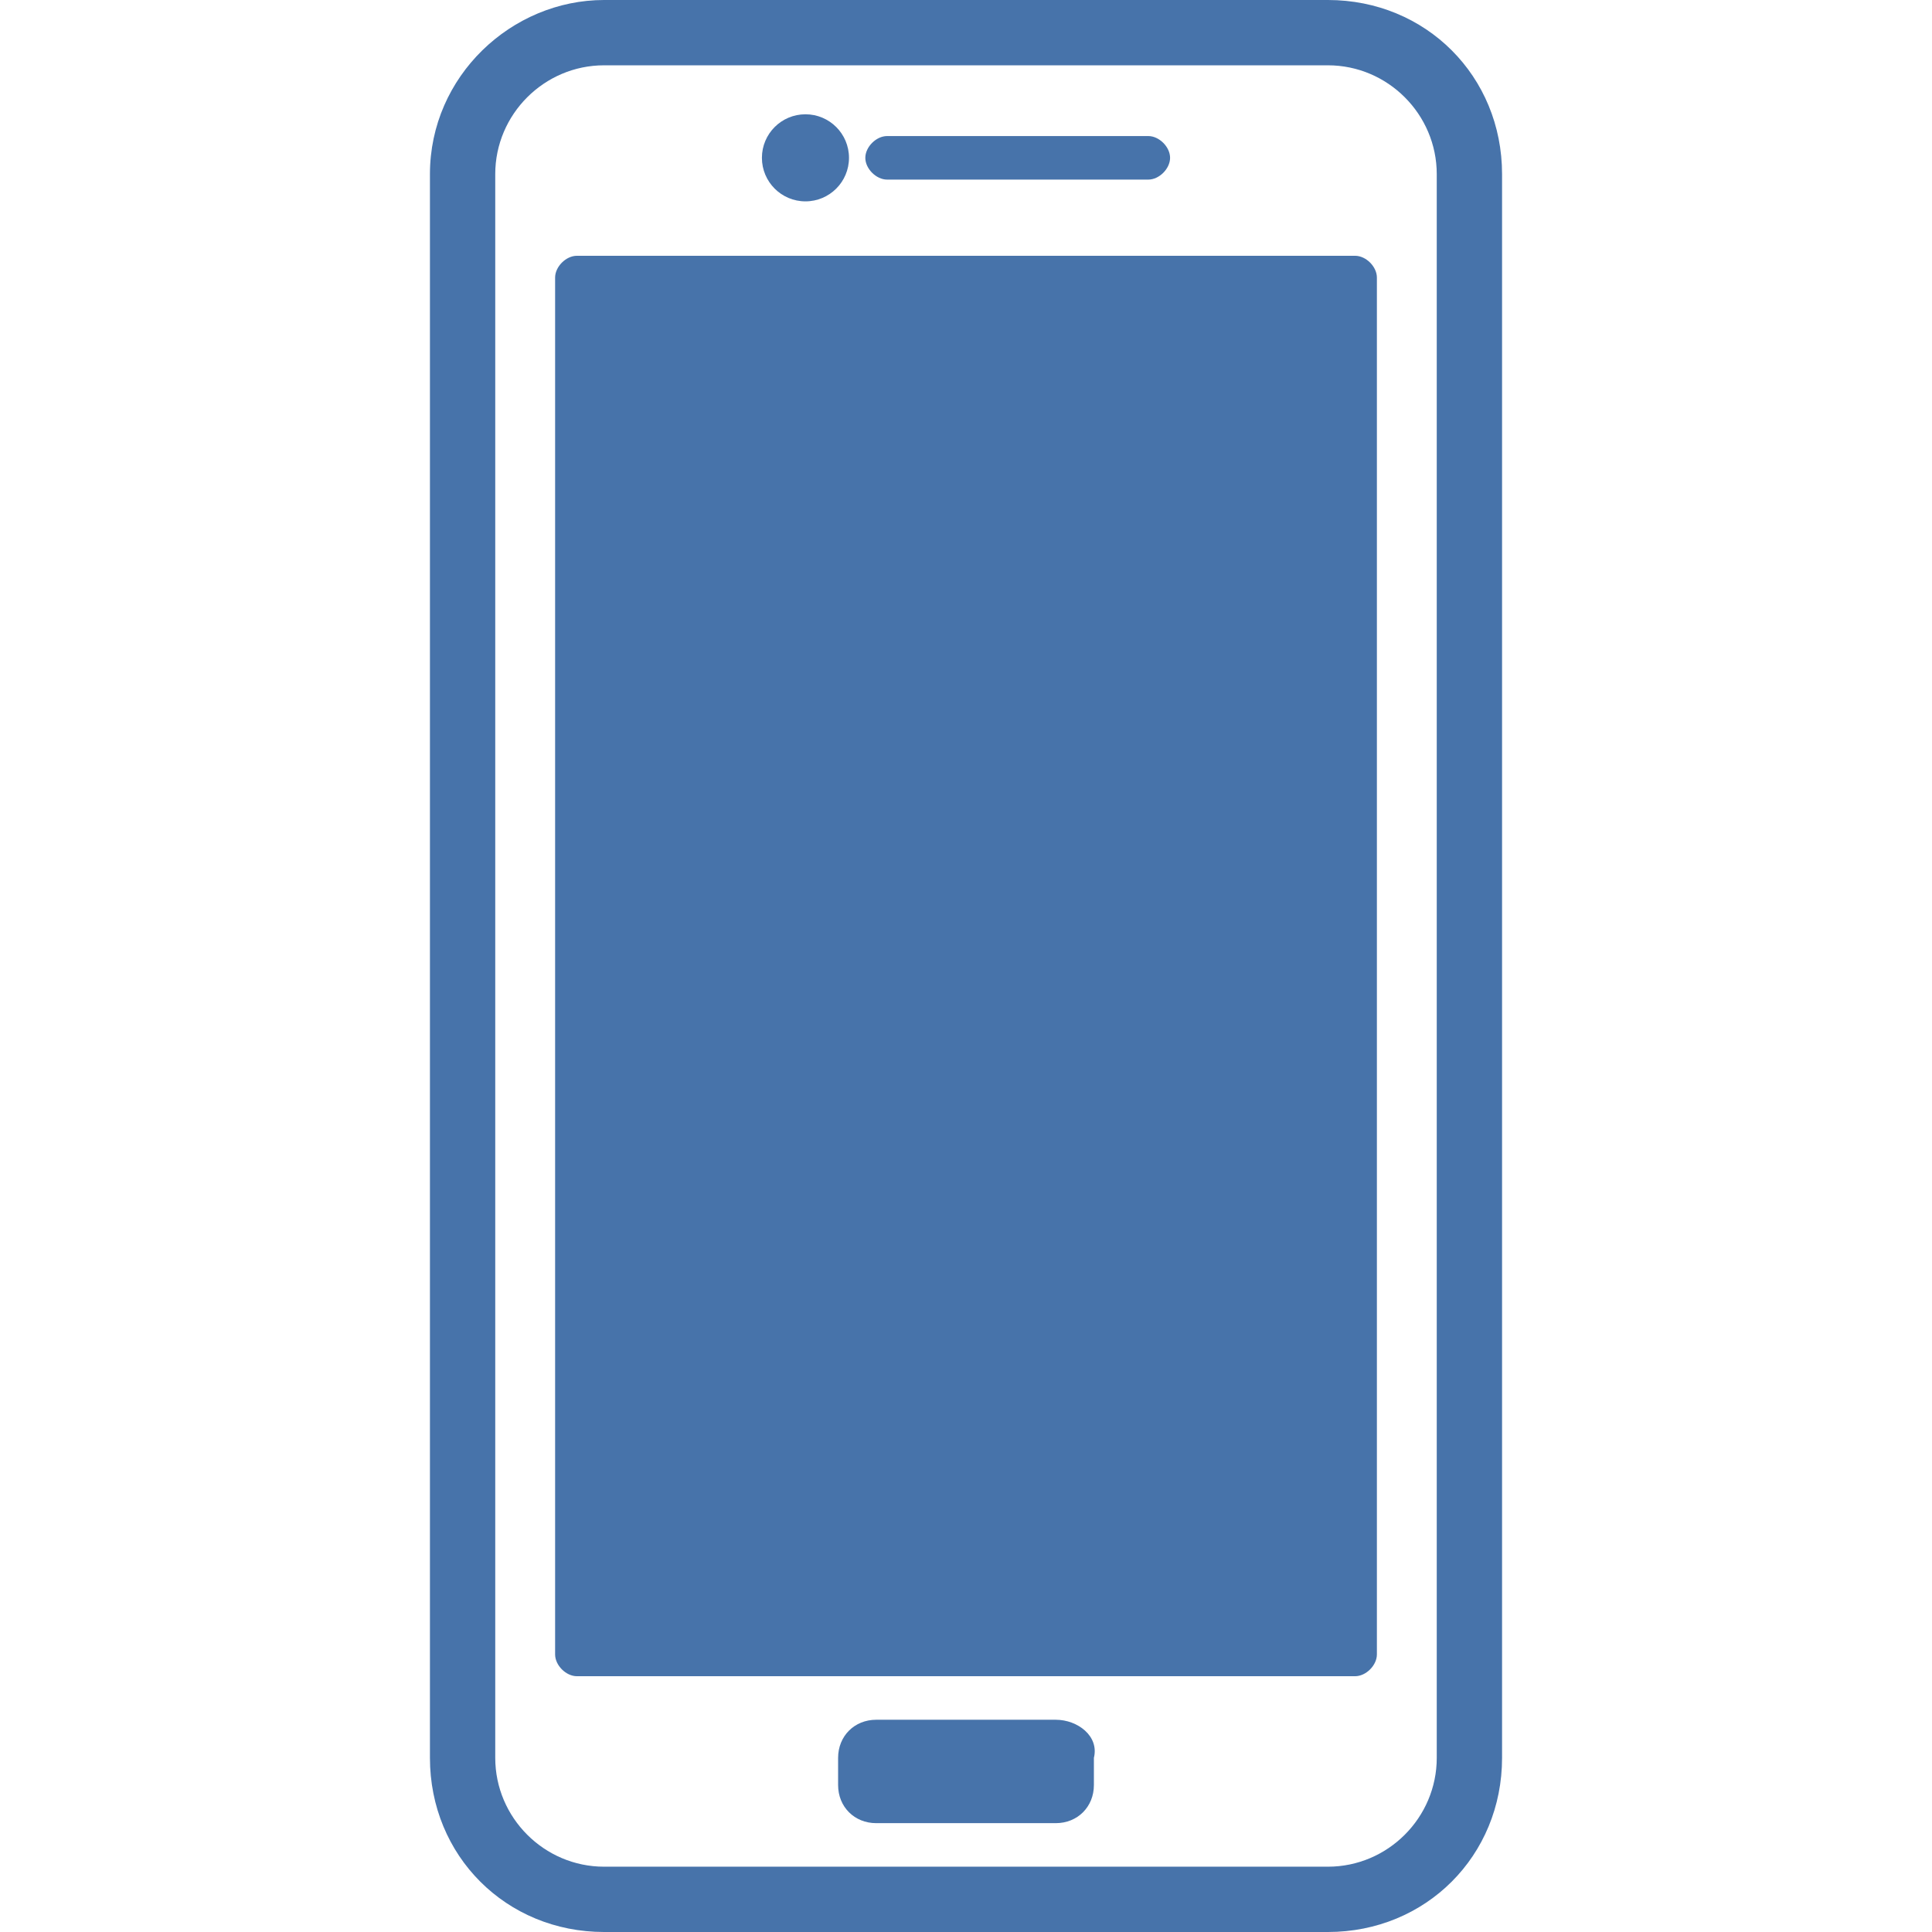 <?xml version="1.0" encoding="utf-8"?>
<!-- Generator: Adobe Illustrator 26.3.1, SVG Export Plug-In . SVG Version: 6.00 Build 0)  -->
<svg version="1.1" baseProfile="tiny" id="Layer_1" xmlns="http://www.w3.org/2000/svg" xmlns:xlink="http://www.w3.org/1999/xlink"
	 x="0px" y="0px" viewBox="0 0 35.5 35.5" overflow="visible" xml:space="preserve">
<g>
	<path fill="#4773AA" d="M24.4,0H11.1C9.4,0,7.9,1.4,7.9,3.2v29.1c0,1.8,1.4,3.2,3.2,3.2h13.3c1.8,0,3.2-1.4,3.2-3.2V3.2
		C27.6,1.4,26.2,0,24.4,0z M26.4,32.3c0,1.1-0.9,2-2,2H11.1c-1.1,0-2-0.9-2-2V3.2c0-1.1,0.9-2,2-2h13.3c1.1,0,2,0.9,2,2V32.3z"/>
	<path fill="#4773AA" d="M24.9,4.7H10.6c-0.2,0-0.4,0.2-0.4,0.4v25.3c0,0.2,0.2,0.4,0.4,0.4h14.3c0.2,0,0.4-0.2,0.4-0.4V5.1
		C25.3,4.9,25.1,4.7,24.9,4.7z"/>
	<path fill="#4773AA" d="M16.3,3.3h4.8c0.2,0,0.4-0.2,0.4-0.4s-0.2-0.4-0.4-0.4h-4.8c-0.2,0-0.4,0.2-0.4,0.4S16.1,3.3,16.3,3.3z"/>
	<circle fill="#4773AA" cx="14.8" cy="2.9" r="0.8"/>
	<path fill="#4773AA" d="M19.4,31.6h-3.3c-0.4,0-0.7,0.3-0.7,0.7v0.5c0,0.4,0.3,0.7,0.7,0.7h3.3c0.4,0,0.7-0.3,0.7-0.7v-0.5
		C20.2,31.9,19.8,31.6,19.4,31.6z"/>
</g>
</svg>
